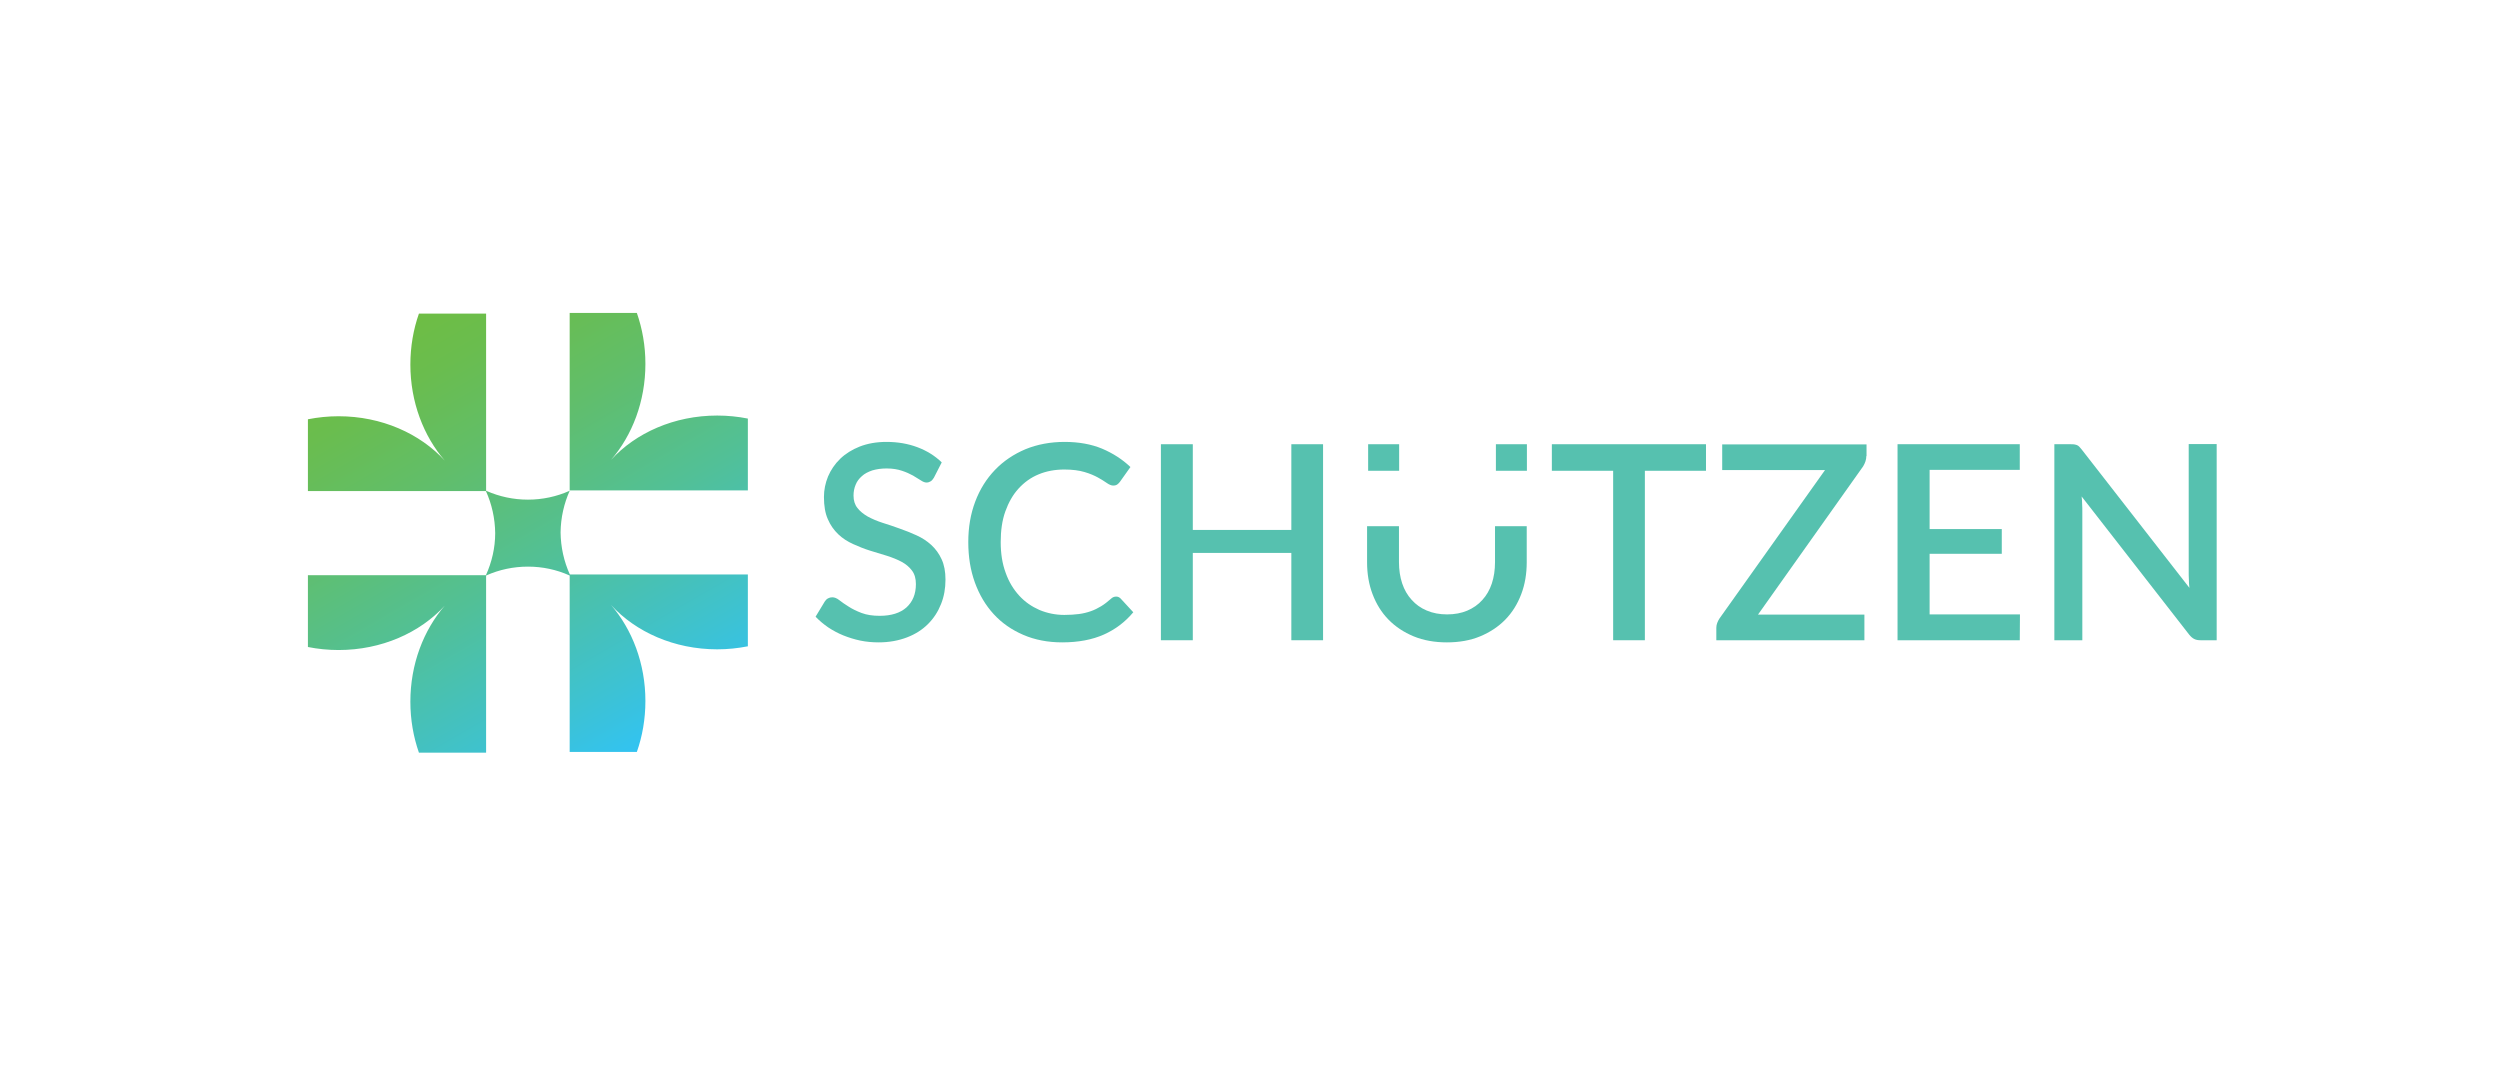 <?xml version="1.0" encoding="utf-8"?>
<!-- Generator: Adobe Illustrator 22.0.1, SVG Export Plug-In . SVG Version: 6.00 Build 0)  -->
<svg version="1.1" id="Layer_1" xmlns="http://www.w3.org/2000/svg" xmlns:xlink="http://www.w3.org/1999/xlink" x="0px" y="0px"
	 viewBox="0 0 1403 600" style="enable-background:new 0 0 1403 600;" xml:space="preserve">
<style type="text/css">
	.st0{fill:#6DBE47;}
	.st1{fill:#38C5ED;}
	.st2{fill:#FFFFFF;}
	.st3{fill:none;stroke:url(#SVGID_1_);stroke-width:4.571;stroke-miterlimit:10;}
	.st4{clip-path:url(#SVGID_5_);fill:url(#SVGID_6_);}
	.st5{fill:none;stroke:#59A5AD;stroke-miterlimit:10;}
	.st6{fill:none;}
	.st7{clip-path:url(#SVGID_8_);fill:url(#SVGID_9_);}
	.st8{fill:#56C1AF;}
	.st9{stroke:#59A5AD;stroke-width:3;stroke-miterlimit:10;}
	.st10{stroke:#59A5AD;stroke-width:2;stroke-miterlimit:10;}
	.st11{fill:url(#SVGID_10_);}
	.st12{clip-path:url(#SVGID_14_);fill:url(#SVGID_15_);}
	.st13{fill:url(#SVGID_16_);}
	.st14{fill:none;stroke:url(#SVGID_17_);stroke-width:4.571;stroke-miterlimit:10;}
	.st15{fill:none;stroke:#B2B2B2;stroke-miterlimit:10;}
	.st16{fill:#B2B2B2;}
	.st17{fill:none;stroke:url(#SVGID_18_);stroke-width:2;stroke-miterlimit:10;}
	.st18{fill:none;stroke:url(#SVGID_19_);stroke-width:3.117;stroke-miterlimit:10;}
	.st19{fill:none;stroke:url(#SVGID_20_);stroke-width:2.316;stroke-miterlimit:10;}
	.st20{fill:none;stroke:url(#SVGID_21_);stroke-width:7.04;stroke-miterlimit:10;}
	.st21{clip-path:url(#SVGID_35_);fill:url(#SVGID_36_);}
	.st22{fill:url(#SVGID_37_);}
	.st23{fill:none;stroke:url(#SVGID_38_);stroke-width:4.571;stroke-miterlimit:10;}
	.st24{clip-path:url(#SVGID_40_);fill:url(#SVGID_41_);}
	.st25{clip-path:url(#SVGID_43_);fill:url(#SVGID_44_);}
	.st26{clip-path:url(#SVGID_46_);fill:url(#SVGID_47_);}
	.st27{fill:url(#SVGID_48_);}
	.st28{fill:none;stroke:url(#SVGID_49_);stroke-width:4.571;stroke-miterlimit:10;}
	.st29{fill:none;stroke:url(#SVGID_50_);stroke-width:2;stroke-miterlimit:10;}
	.st30{fill:none;stroke:url(#SVGID_51_);stroke-width:2;stroke-miterlimit:10;}
	.st31{clip-path:url(#SVGID_55_);fill:url(#SVGID_56_);}
	.st32{fill:url(#SVGID_57_);}
	.st33{fill:none;stroke:url(#SVGID_58_);stroke-width:4.571;stroke-miterlimit:10;}
	.st34{fill:url(#SVGID_59_);}
	.st35{clip-path:url(#SVGID_61_);fill:url(#SVGID_62_);}
	.st36{clip-path:url(#SVGID_64_);fill:url(#SVGID_65_);}
	.st37{fill:none;stroke:url(#SVGID_66_);stroke-width:3.117;stroke-miterlimit:10;}
	.st38{fill:none;stroke:url(#SVGID_67_);stroke-width:2.316;stroke-miterlimit:10;}
	.st39{fill:none;stroke:url(#SVGID_68_);stroke-width:7.04;stroke-miterlimit:10;}
	.st40{fill:url(#SVGID_69_);}
	.st41{fill:none;stroke:url(#SVGID_70_);stroke-miterlimit:10;}
	.st42{fill:none;stroke:url(#SVGID_71_);stroke-miterlimit:10;}
	.st43{fill:none;stroke:url(#SVGID_72_);stroke-miterlimit:10;}
	.st44{fill:url(#SVGID_73_);}
	.st45{fill:url(#SVGID_74_);}
	.st46{fill:url(#SVGID_75_);}
	.st47{fill:url(#SVGID_76_);}
	.st48{fill:url(#SVGID_77_);}
	.st49{fill:url(#SVGID_78_);}
	.st50{fill:url(#SVGID_79_);}
	.st51{clip-path:url(#SVGID_81_);fill:url(#SVGID_82_);}
	.st52{fill:none;stroke:#B2B2B2;stroke-width:5.123;stroke-miterlimit:10;}
	.st53{fill:url(#SVGID_83_);}
</style>
<g>
	<g>
		<defs>
			<path id="SVGID_80_" d="M319.7,176v99.4c-0.1,0-0.2,0.1-0.2,0.1c-7.2,3.2-15.1,4.9-23.2,4.9c-8.2,0-16-1.7-23.3-4.9
				c-0.1,0-0.2-0.1-0.2-0.1V176h-37.7c-3.1,8.8-4.8,18.5-4.8,28.6c0,21,7.4,40.1,19.3,53.9c-13.9-15.2-35.5-24.9-59.6-24.9
				c-5.9,0-11.6,0.6-17.2,1.7v40.3h99.9c3.3,7.3,5.1,15.3,5.2,23.6c0,8.3-1.9,16.3-5.2,23.6h-99.9v40.3c5.5,1.1,11.3,1.7,17.2,1.7
				c24.1,0,45.7-9.7,59.6-24.9c-11.9,13.8-19.3,32.8-19.3,53.9c0,10.1,1.7,19.7,4.8,28.6h37.7v-99.4c0.1,0,0.2-0.1,0.2-0.1
				c7.2-3.2,15.1-4.9,23.3-4.9c8.2,0,16,1.7,23.2,4.9c0.1,0,0.2,0.1,0.2,0.1V422h37.7c3.1-8.8,4.8-18.5,4.8-28.6
				c0-21-7.4-40.1-19.3-53.9c13.9,15.2,35.5,24.9,59.6,24.9c5.9,0,11.6-0.6,17.2-1.7v-40.3h-99.9c-3.3-7.3-5.1-15.3-5.2-23.6
				c0.1-8.3,1.9-16.2,5.2-23.6h99.9v-40.3c-5.5-1.1-11.3-1.7-17.2-1.7c-24.1,0-45.7,9.7-59.6,24.9c11.9-13.8,19.3-32.8,19.3-53.9
				c0-10.1-1.7-19.7-4.8-28.6H319.7z"/>
		</defs>
		<clipPath id="SVGID_1_">
			<use xlink:href="#SVGID_80_"  style="overflow:visible;"/>
		</clipPath>
		
			<linearGradient id="SVGID_3_" gradientUnits="userSpaceOnUse" x1="-2701.242" y1="488.295" x2="-2696.476" y2="488.295" gradientTransform="matrix(-28.77 -49.831 -49.831 28.77 -53017.16 -148234.891)">
			<stop  offset="0" style="stop-color:#32C3F2"/>
			<stop  offset="0.137" style="stop-color:#3DC2D3"/>
			<stop  offset="0.436" style="stop-color:#52C096"/>
			<stop  offset="0.69" style="stop-color:#61BE6A"/>
			<stop  offset="0.886" style="stop-color:#6ABD4E"/>
			<stop  offset="1" style="stop-color:#6EBD44"/>
		</linearGradient>
		<polygon style="clip-path:url(#SVGID_1_);fill:url(#SVGID_3_);" points="234.5,528.9 66.3,237.5 358,69.1 526.2,360.5 		"/>
	</g>
	<path class="st8" d="M524.1,268.1c-0.6,0.9-1.1,1.6-1.8,2c-0.6,0.4-1.4,0.7-2.3,0.7c-1,0-2-0.4-3.2-1.2c-1.2-0.8-2.7-1.7-4.4-2.7
		c-1.8-1-3.8-1.9-6.2-2.7c-2.4-0.8-5.2-1.3-8.6-1.3c-3.1,0-5.7,0.4-8.1,1.1c-2.3,0.8-4.3,1.8-5.8,3.2c-1.6,1.4-2.8,3-3.5,4.8
		c-0.8,1.9-1.2,3.9-1.2,6.1c0,2.8,0.7,5.1,2.2,7c1.5,1.9,3.4,3.4,5.8,4.8c2.4,1.3,5.2,2.5,8.3,3.5c3.1,1,6.3,2,9.5,3.2
		c3.2,1.1,6.4,2.4,9.5,3.8c3.1,1.4,5.9,3.2,8.3,5.4c2.4,2.2,4.4,4.9,5.8,8c1.5,3.2,2.2,7,2.2,11.5c0,4.9-0.8,9.5-2.5,13.7
		c-1.7,4.3-4.1,8-7.3,11.2c-3.2,3.2-7.1,5.7-11.8,7.5c-4.7,1.8-10,2.8-15.9,2.8c-3.5,0-6.9-0.3-10.3-1c-3.3-0.7-6.5-1.7-9.5-2.9
		c-3-1.2-5.9-2.8-8.5-4.5c-2.6-1.8-5-3.8-7.1-6l5.2-8.6c0.5-0.7,1-1.3,1.8-1.7c0.7-0.4,1.5-0.6,2.4-0.6c1.2,0,2.5,0.5,3.9,1.6
		c1.4,1.1,3.1,2.3,5.2,3.6c2,1.3,4.4,2.5,7.3,3.6c2.9,1.1,6.3,1.6,10.2,1.6c6.5,0,11.5-1.6,15-4.7c3.5-3.2,5.3-7.5,5.3-13.1
		c0-3.1-0.7-5.6-2.2-7.6c-1.5-2-3.4-3.6-5.8-4.9c-2.4-1.3-5.2-2.4-8.3-3.4c-3.1-0.9-6.3-1.9-9.5-2.9c-3.2-1-6.4-2.3-9.5-3.7
		c-3.1-1.4-5.9-3.2-8.3-5.5c-2.4-2.3-4.4-5.1-5.8-8.4c-1.5-3.3-2.2-7.5-2.2-12.5c0-4,0.8-7.8,2.3-11.5c1.6-3.7,3.8-7,6.8-9.9
		c3-2.9,6.7-5.2,11-6.9c4.4-1.7,9.4-2.6,15-2.6c6.3,0,12.1,1,17.4,3c5.3,2,9.8,4.8,13.6,8.5L524.1,268.1z"/>
	<path class="st8" d="M626.4,334.8c1,0,1.8,0.4,2.5,1.1l7.1,7.7c-4.5,5.4-10,9.6-16.5,12.5c-6.5,2.9-14.3,4.4-23.4,4.4
		c-8,0-15.3-1.4-21.8-4.2c-6.5-2.8-12-6.6-16.6-11.6c-4.6-5-8.1-10.9-10.6-17.8c-2.5-6.9-3.7-14.4-3.7-22.7s1.3-15.8,3.9-22.7
		c2.6-6.9,6.3-12.8,11.1-17.8c4.8-5,10.5-8.8,17.1-11.6c6.6-2.7,14-4.1,22-4.1c7.9,0,15,1.3,21,3.8c6.1,2.6,11.4,6,15.9,10.3
		l-5.9,8.3c-0.4,0.6-0.9,1-1.5,1.5c-0.6,0.4-1.3,0.6-2.3,0.6c-1,0-2.2-0.5-3.5-1.4c-1.3-0.9-3-2-5-3.1c-2-1.1-4.5-2.2-7.6-3.1
		c-3-0.9-6.8-1.4-11.3-1.4c-5.2,0-10.1,0.9-14.4,2.7c-4.4,1.8-8.1,4.5-11.3,8c-3.2,3.5-5.6,7.8-7.4,12.8c-1.8,5-2.6,10.8-2.6,17.2
		c0,6.5,0.9,12.2,2.8,17.3c1.8,5.1,4.4,9.3,7.6,12.8c3.2,3.5,7,6.1,11.3,8c4.3,1.8,9,2.8,14,2.8c3.1,0,5.8-0.2,8.2-0.5
		c2.4-0.3,4.7-0.9,6.7-1.6c2-0.7,4-1.7,5.8-2.8c1.8-1.1,3.6-2.5,5.4-4.1C624.3,335.2,625.3,334.8,626.4,334.8"/>
	<polygon class="st8" points="742.5,249.3 742.5,359.3 724.7,359.3 724.7,310.3 669.4,310.3 669.4,359.3 651.5,359.3 651.5,249.3 
		669.4,249.3 669.4,297.4 724.7,297.4 724.7,249.3 	"/>
	<path class="st8" d="M812.1,344.8c4.2,0,8-0.7,11.3-2.1c3.3-1.4,6.2-3.4,8.5-6c2.3-2.5,4.1-5.6,5.3-9.2c1.2-3.6,1.8-7.6,1.8-12
		v-20.2h17.8v20.2c0,6.5-1,12.5-3.1,18c-2.1,5.5-5,10.2-8.9,14.2c-3.9,4-8.6,7.1-14.1,9.4c-5.5,2.3-11.8,3.4-18.7,3.4
		c-6.9,0-13.1-1.1-18.7-3.4c-5.5-2.3-10.2-5.4-14.1-9.4c-3.9-4-6.8-8.7-8.9-14.2c-2.1-5.5-3.1-11.5-3.1-18v-20.2h17.9v20.1
		c0,4.4,0.6,8.4,1.8,12c1.2,3.6,3,6.7,5.3,9.2c2.3,2.6,5.1,4.6,8.4,6C804.1,344.1,807.9,344.8,812.1,344.8"/>
	<polygon class="st8" points="957.4,264.2 923.1,264.2 923.1,359.3 905.3,359.3 905.3,264.2 870.9,264.2 870.9,249.3 957.4,249.3 	
		"/>
	<path class="st8" d="M1047.4,255.9c0,1-0.2,2-0.5,3c-0.3,1-0.8,1.9-1.3,2.8l-59,83.2h59.7v14.4h-83.1v-7c0-1,0.2-1.9,0.5-2.7
		c0.3-0.8,0.7-1.6,1.2-2.4l59.3-83.4h-57.7v-14.4h81V255.9z"/>
	<polygon class="st8" points="1133.6,344.8 1133.5,359.3 1064.9,359.3 1064.9,249.3 1133.5,249.3 1133.5,263.7 1082.9,263.7 
		1082.9,296.9 1123.4,296.9 1123.4,310.8 1082.9,310.8 1082.9,344.8 	"/>
	<path class="st8" d="M1244,249.3v110h-9.1c-1.4,0-2.5-0.2-3.5-0.7c-1-0.5-1.9-1.3-2.8-2.4l-60.4-77.6c0.2,1.5,0.3,2.9,0.3,4.4
		c0.1,1.4,0.1,2.8,0.1,4v72.3h-15.7v-110h9.3c0.8,0,1.4,0,1.9,0.1c0.5,0.1,1,0.2,1.5,0.4c0.5,0.2,0.9,0.5,1.3,0.9
		c0.4,0.4,0.8,0.9,1.3,1.5l60.5,77.7c-0.2-1.6-0.3-3.1-0.3-4.7c-0.1-1.5-0.1-3-0.1-4.3v-71.7H1244z"/>
	<polyline class="st8" points="774.7,264.2 767.8,264.2 767.8,249.3 785.2,249.3 785.2,264.2 778.3,264.2 	"/>
	<polyline class="st8" points="846.4,264.2 839.5,264.2 839.5,249.3 856.9,249.3 856.9,264.2 850,264.2 	"/>
</g>
</svg>
